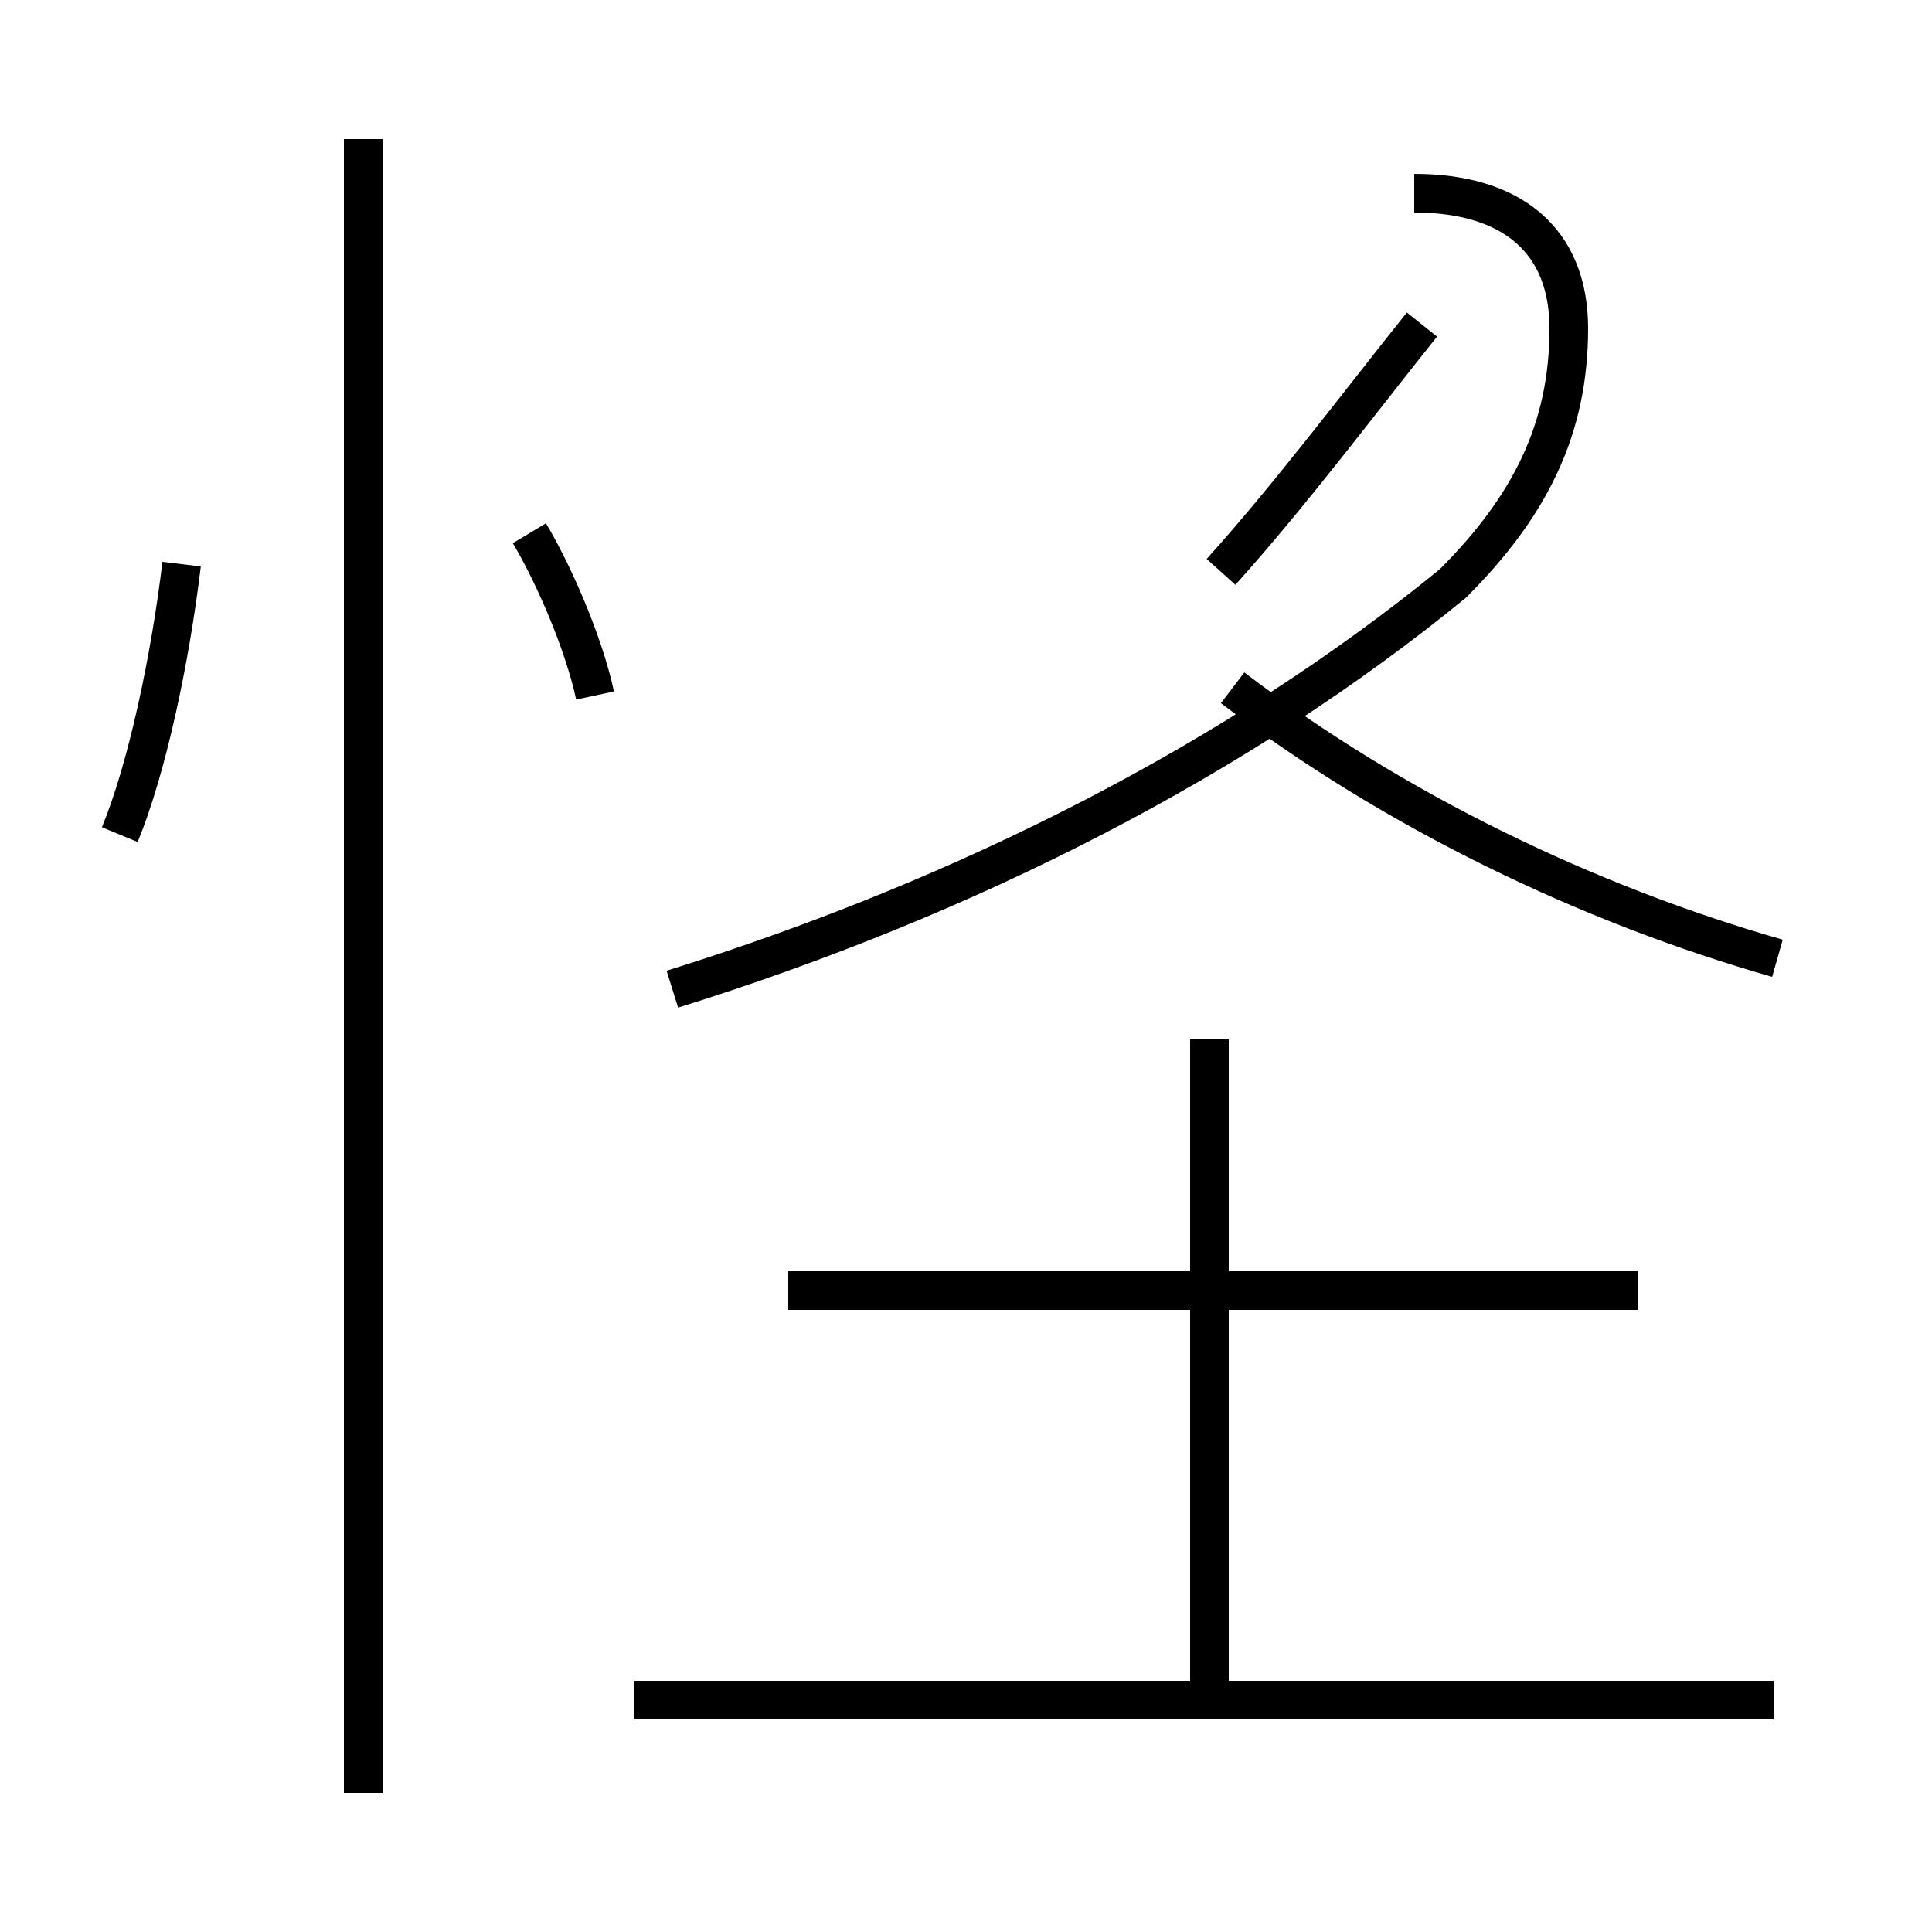 <?xml version='1.0' encoding='utf8'?>
<svg viewBox="0.0 -44.0 50.0 50.0" version="1.1" xmlns="http://www.w3.org/2000/svg">
<rect x="0.0" y="-44.0" width="50.0" height="50.0" fill="#808080" stroke="none"/>
<rect x="-1000" y="-1000" width="2000" height="2000" stroke="white" fill="white"/>
<g style="fill:none; stroke:#000000;  stroke-width:1">
<path d="M 3.1 22.4 C 3.8 24.1 4.4 26.9 4.7 29.4 M 9.4 -2.4 L 9.4 40.4 M 15.4 26.0 C 15.1 27.4 14.3 29.2 13.7 30.2 M 17.4 18.4 C 25.1 20.8 32.1 24.4 37.6 28.9 C 39.6 30.9 40.6 32.9 40.6 35.5 C 40.6 37.8 39.1 39.0 36.6 39.0 M 31.3 0.1 L 31.3 17.1 M 45.9 0.0 L 16.4 0.0 M 42.4 10.6 L 20.4 10.6 M 31.6 29.2 C 33.4 31.2 35.2 33.6 36.8 35.6 M 46.0 19.2 C 41.1 20.6 36.1 23.0 31.9 26.2" transform="scale(1, -1)" />
</g>
</svg>